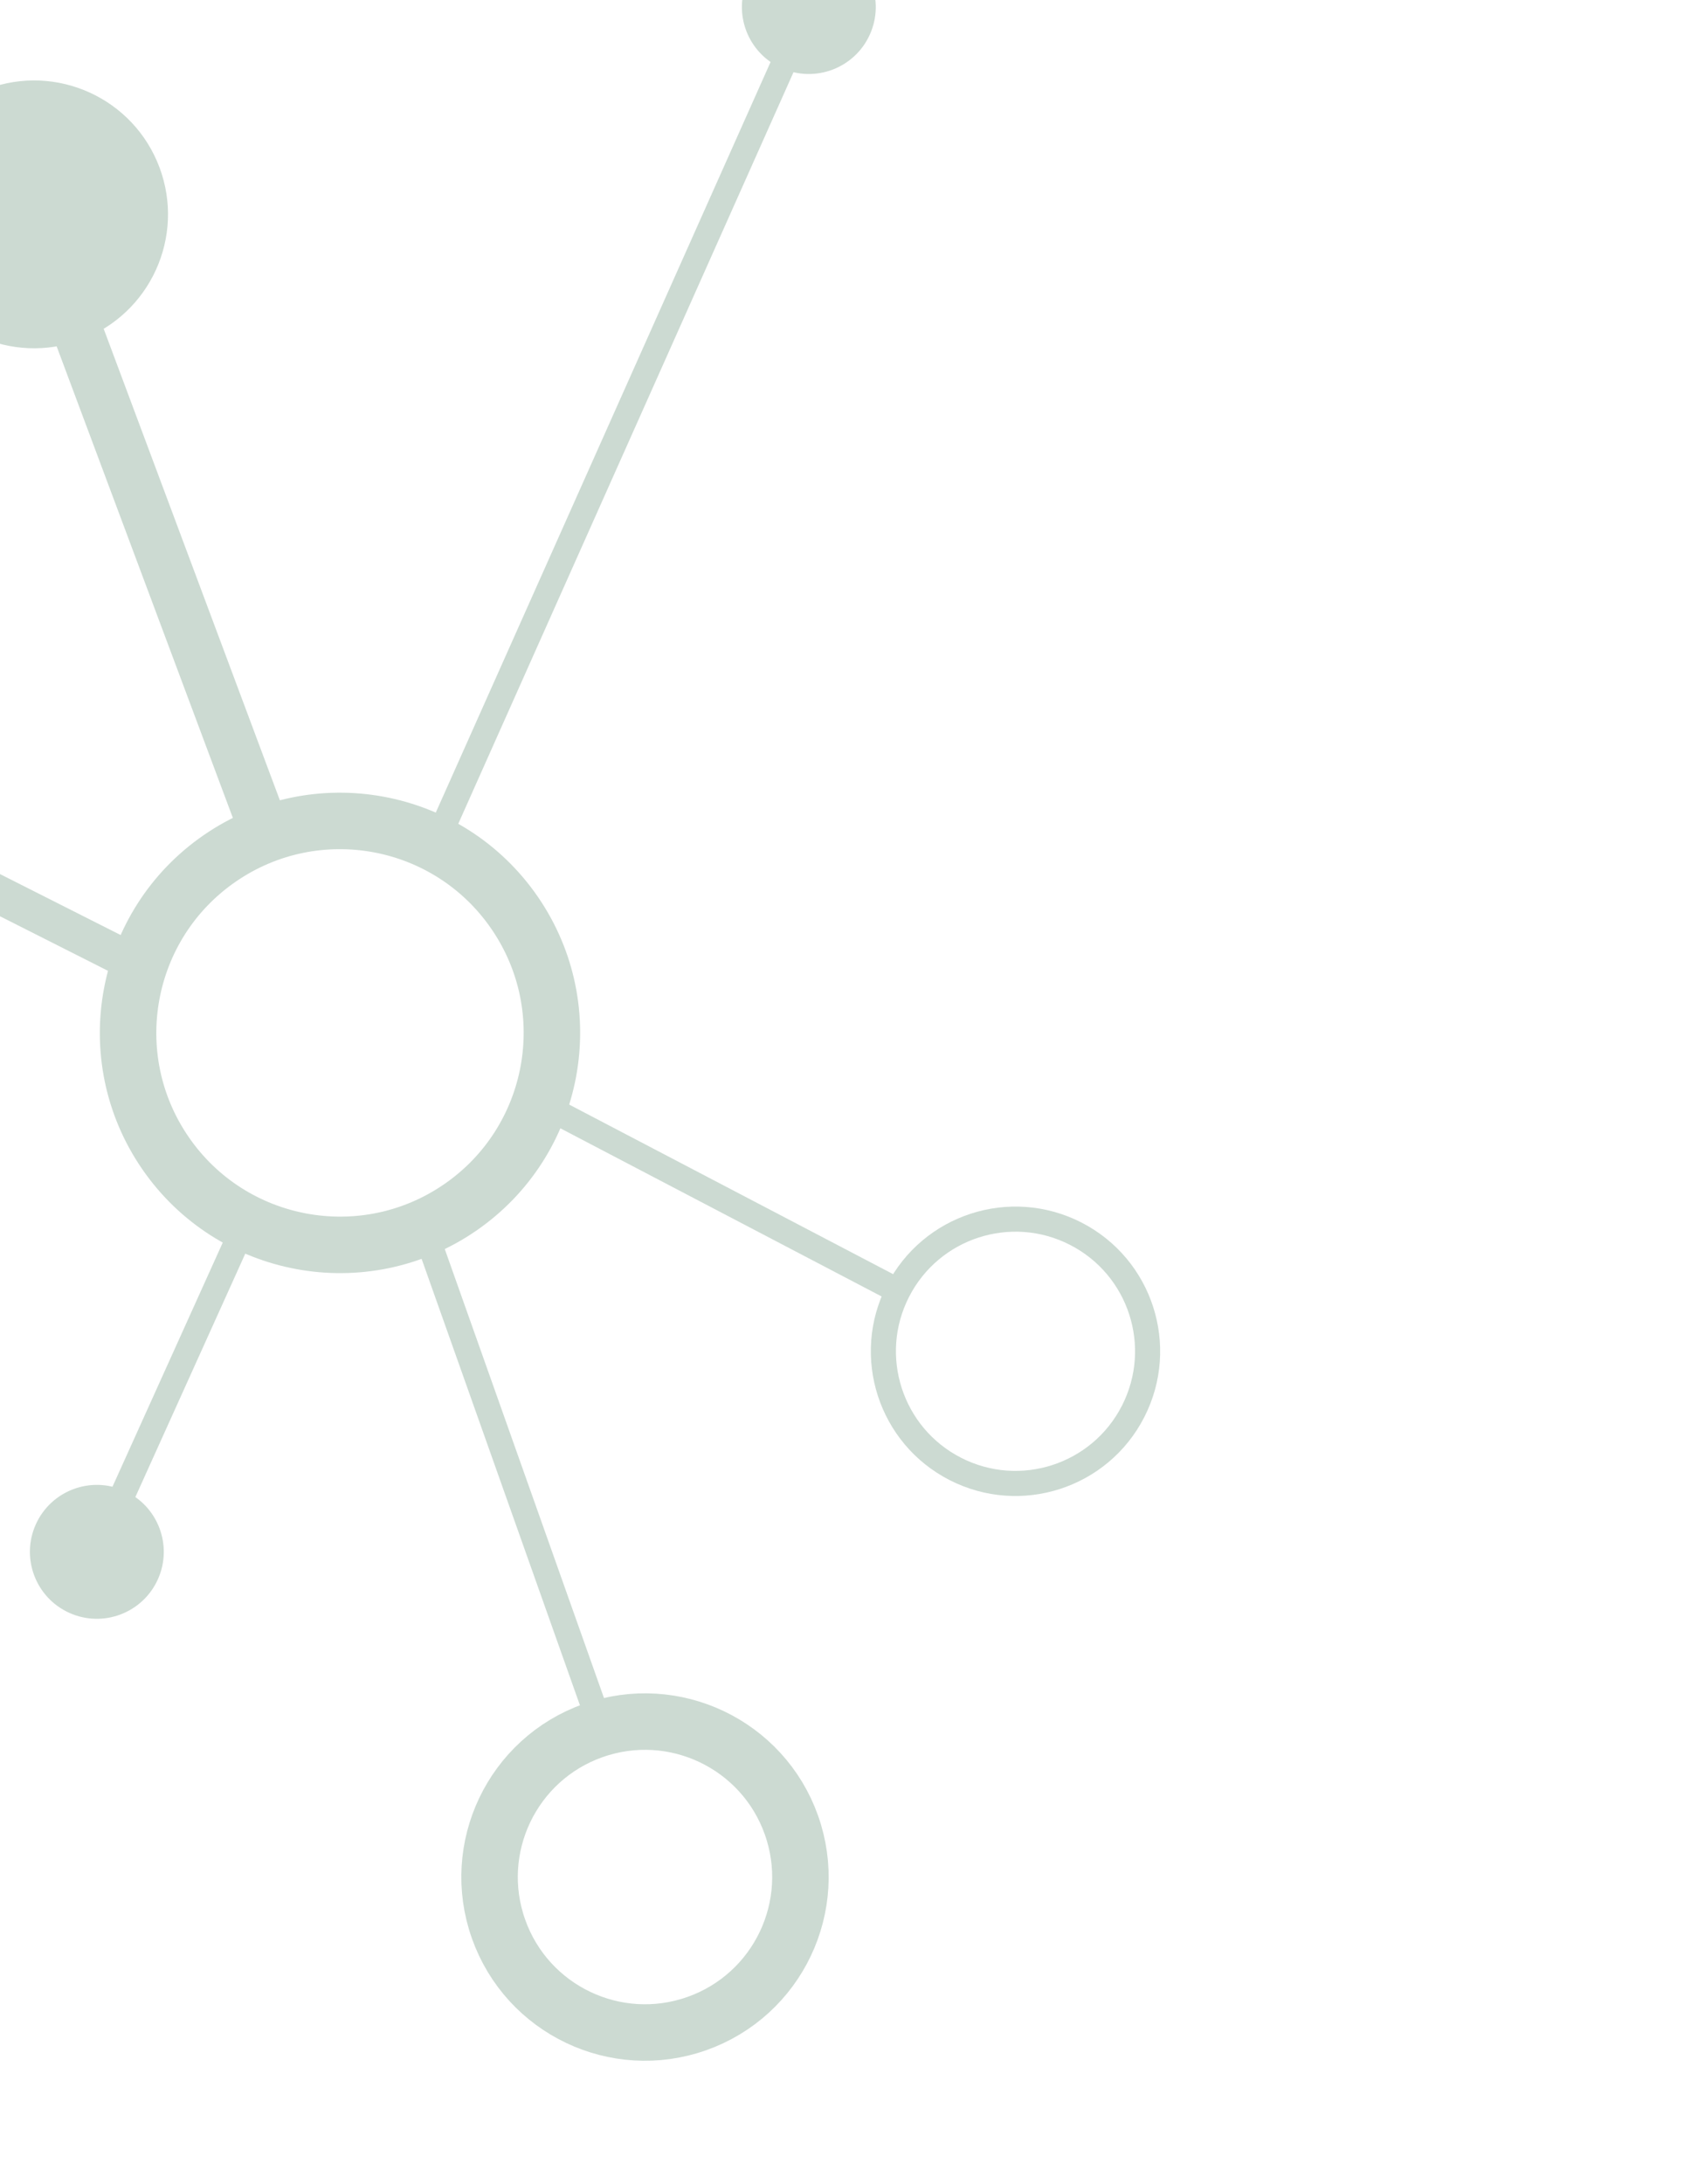 <svg width="539" height="696" viewBox="0 0 539 696" fill="none" xmlns="http://www.w3.org/2000/svg">
<g opacity="0.21" filter="url(#filter0_df_738_6637)">
<path d="M-18.061 12.344C-40.134 20.594 -51.339 45.176 -43.089 67.249C-34.839 89.321 -10.257 100.526 11.815 92.276C33.888 84.026 45.093 59.444 36.843 37.372C28.593 15.299 4.011 4.094 -18.061 12.344ZM-10.617 55.111L64.129 255.084L79.116 249.482L4.371 49.509L-10.617 55.111Z" fill="#084C28"/>
<path d="M252.503 -33.239C241.744 -38.04 229.129 -33.209 224.329 -22.449C219.528 -11.69 224.359 0.924 235.119 5.725C245.879 10.526 258.493 5.695 263.293 -5.065C268.094 -15.825 263.263 -28.439 252.503 -33.239ZM240.158 -15.387L123.112 246.954L130.418 250.213L247.464 -12.127L240.158 -15.387Z" fill="#084C28"/>
<path d="M8.087 497.954C18.824 502.804 31.461 498.032 36.311 487.295C41.161 476.557 36.389 463.921 25.651 459.07C14.914 454.22 2.278 458.993 -2.573 469.73C-7.423 480.467 -2.651 493.104 8.087 497.954ZM20.515 480.159L67.084 377.067L59.793 373.774L13.224 476.866L20.515 480.159Z" fill="#084C28"/>
<circle cx="94.371" cy="313.146" r="67.541" transform="rotate(-34.531 94.371 313.146)" stroke="#084C28" stroke-width="18"/>
<circle cx="191.589" cy="582.144" r="49.532" transform="rotate(-19.531 191.589 582.144)" stroke="#084C28" stroke-width="18"/>
<circle cx="309.685" cy="414.605" r="42.106" transform="rotate(-62.916 309.685 414.605)" stroke="#084C28" stroke-width="8"/>
<line x1="180.327" y1="542.16" x2="121.181" y2="375.422" stroke="#084C28" stroke-width="8"/>
<line x1="274.017" y1="396.288" x2="157.103" y2="335.099" stroke="#084C28" stroke-width="8"/>
<line x1="-140.687" y1="205.272" x2="31.844" y2="292.415" stroke="#084C28" stroke-width="12"/>
</g>
<defs>
<filter id="filter0_df_738_6637" x="-261.425" y="-43.096" width="650.225" height="718.787" filterUnits="userSpaceOnUse" color-interpolation-filters="sRGB">
<feFlood flood-opacity="0" result="BackgroundImageFix"/>
<feColorMatrix in="SourceAlpha" type="matrix" values="0 0 0 0 0 0 0 0 0 0 0 0 0 0 0 0 0 0 127 0" result="hardAlpha"/>
<feOffset dx="14" dy="16"/>
<feGaussianBlur stdDeviation="9.5"/>
<feComposite in2="hardAlpha" operator="out"/>
<feColorMatrix type="matrix" values="0 0 0 0 0 0 0 0 0 0 0 0 0 0 0 0 0 0 0.07 0"/>
<feBlend mode="normal" in2="BackgroundImageFix" result="effect1_dropShadow_738_6637"/>
<feBlend mode="normal" in="SourceGraphic" in2="effect1_dropShadow_738_6637" result="shape"/>
<feGaussianBlur stdDeviation="4" result="effect2_foregroundBlur_738_6637"/>
</filter>
</defs>
</svg>
